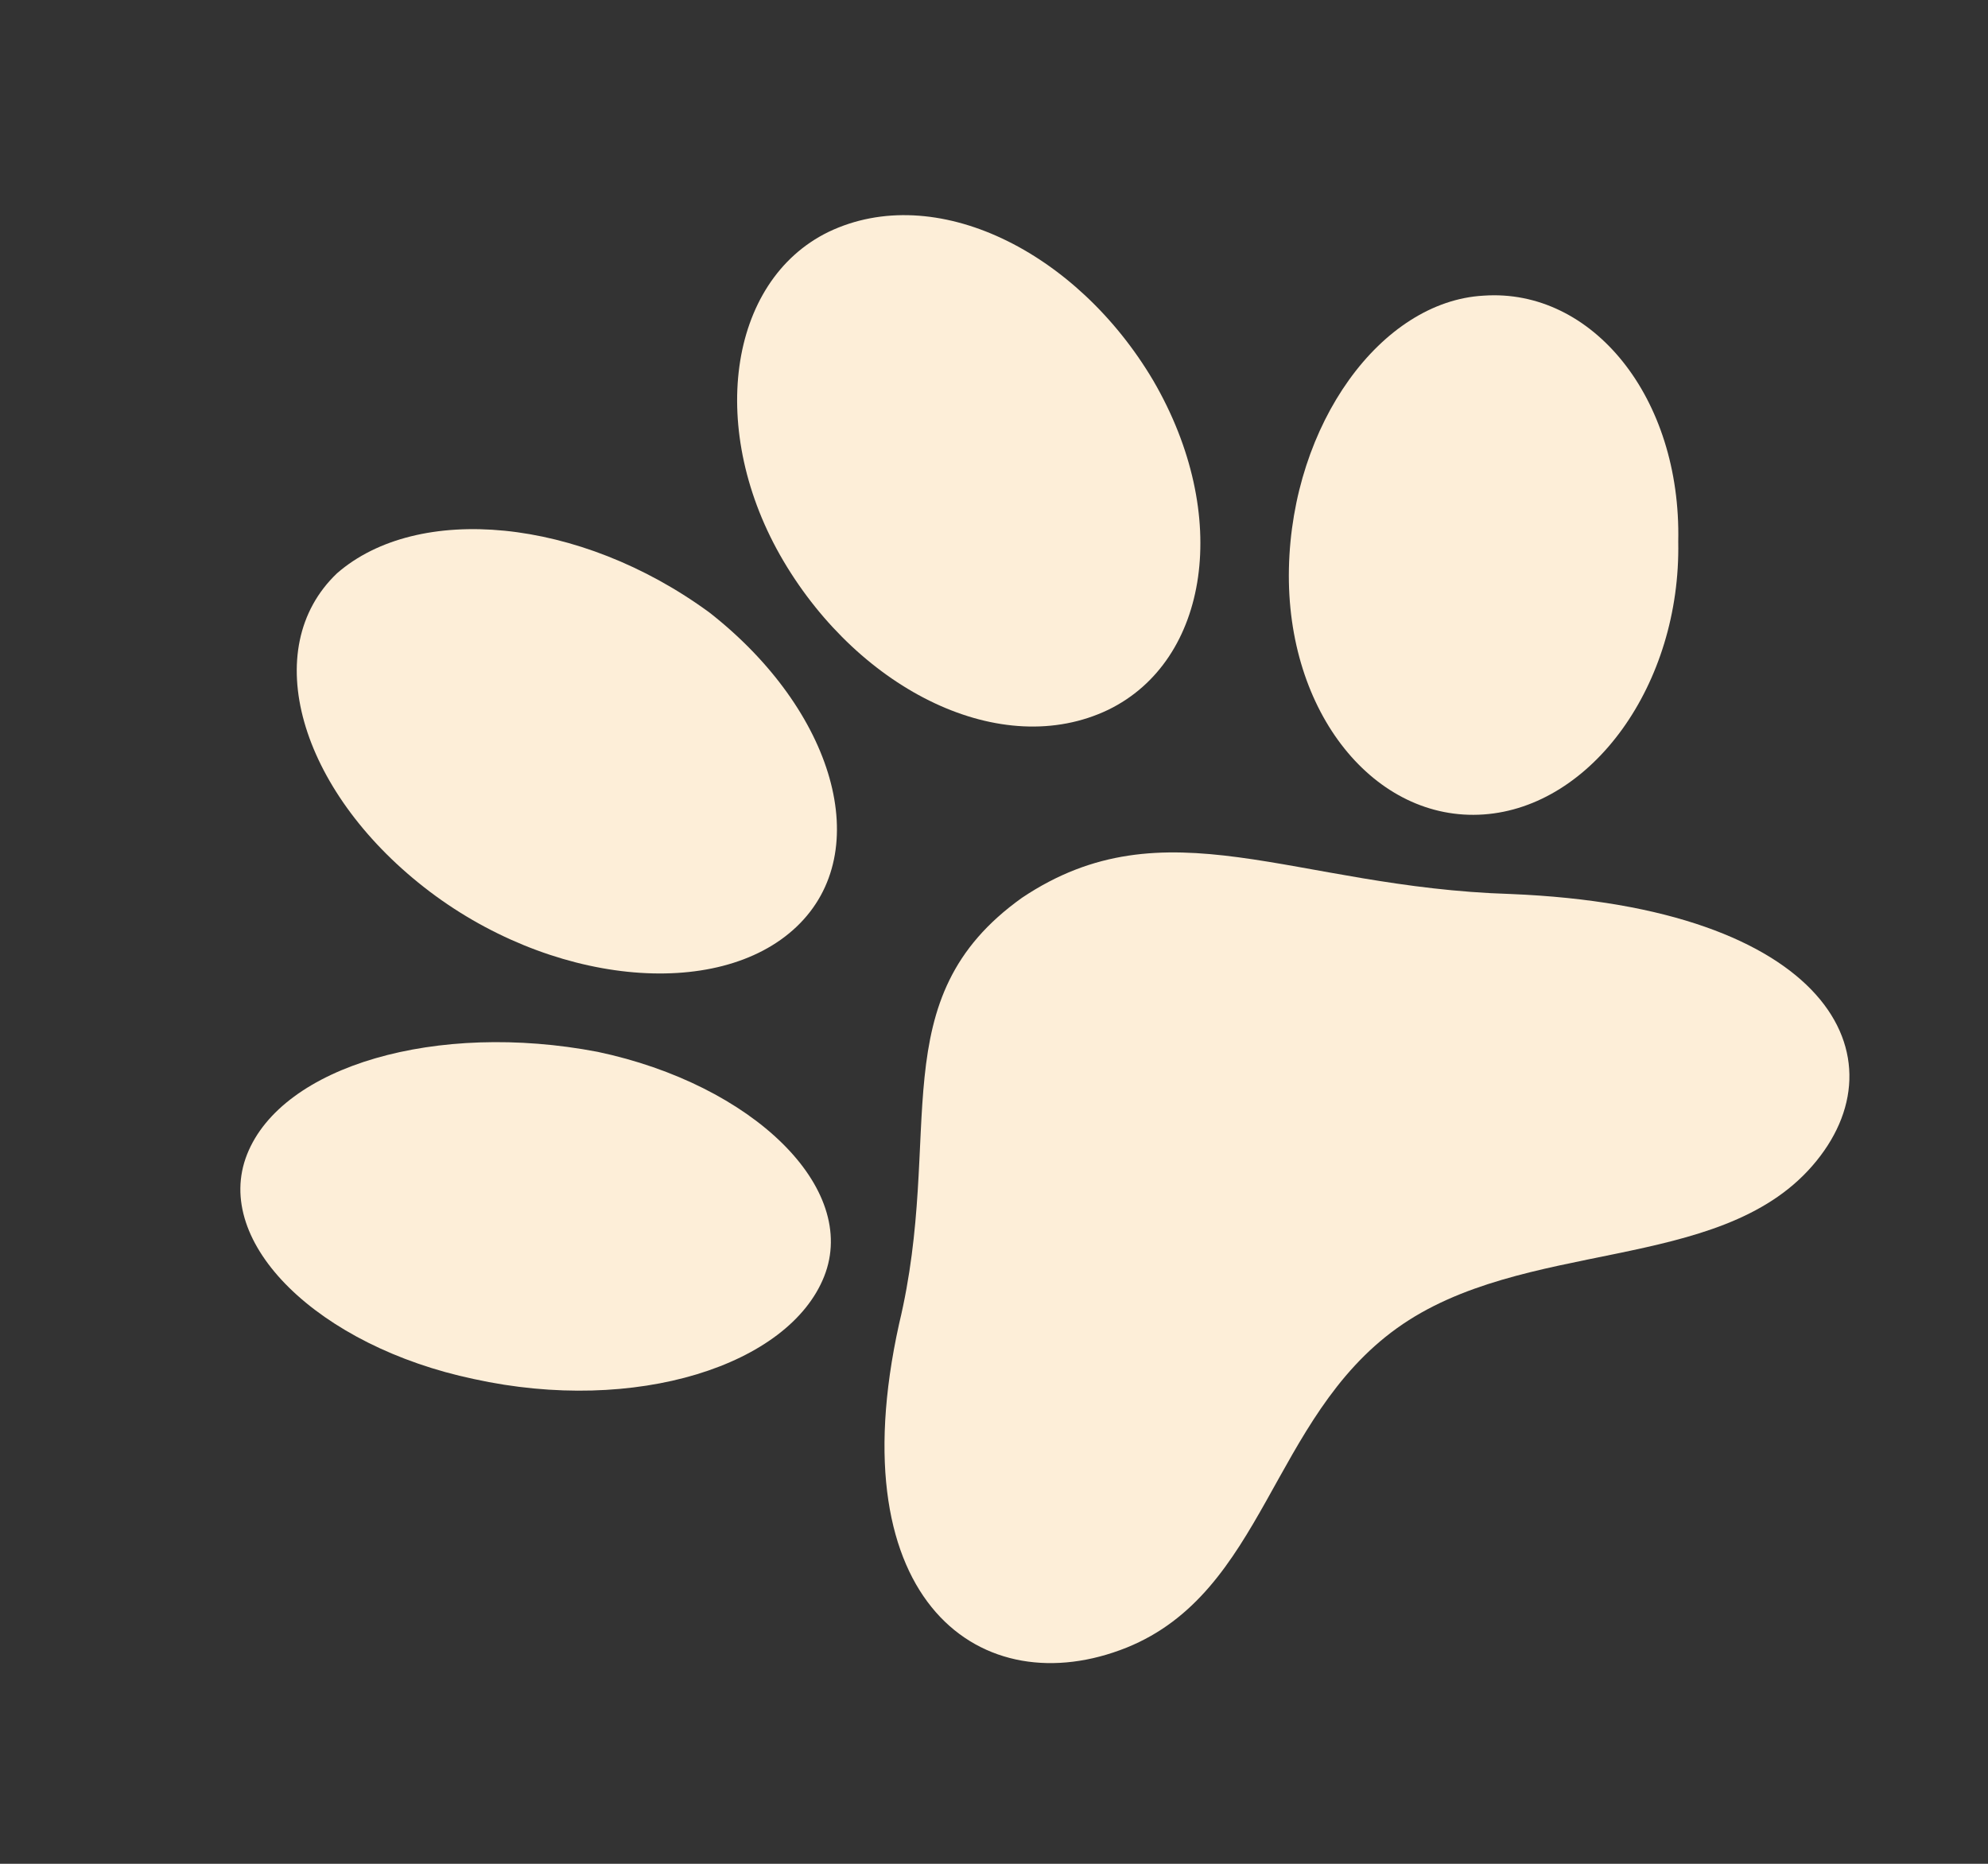 <svg width="80" height="75" viewBox="0 0 80 75" fill="none" xmlns="http://www.w3.org/2000/svg">
<rect x="0" y="0" width="80" height="75" fill="#333333" stroke="none"/>
<path d="M41.128 36.126C35.416 40.198 38.03 45.57 36.18 53.276C33.694 64.52 39.554 68.618 45.338 66.3C50.884 64.059 51.144 57.09 56.214 53.448C61.285 49.807 69.138 51.26 72.921 46.925C76.705 42.59 73.582 36.495 60.789 35.975C52.024 35.706 46.909 32.255 41.128 36.126Z" fill="#FDEED8"/>
<path d="M24.048 42.326C30.276 43.639 34.581 47.797 33.165 51.365C31.749 54.933 25.593 56.928 19.06 55.491C12.831 54.177 8.527 50.019 9.943 46.451C11.358 42.883 17.582 41.089 24.048 42.326Z" fill="#FDEED8"/>
<path d="M51.868 22.874C51.742 28.69 55.336 33.078 59.701 32.774C64.066 32.47 67.645 27.535 67.535 21.796C67.661 15.981 64.067 11.593 59.702 11.897C55.574 12.123 51.994 17.059 51.868 22.874Z" fill="#FDEED8"/>
<path d="M28.555 24.653C33.57 28.581 35.237 34.26 32.06 37.287C28.884 40.315 22.081 39.632 17.067 35.704C12.052 31.777 10.385 26.098 13.561 23.07C16.805 20.242 23.304 20.802 28.555 24.653Z" fill="#FDEED8"/>
<path d="M31.53 22.579C34.618 27.797 40.307 30.618 44.602 28.56C48.66 26.579 49.564 20.734 46.409 15.315C43.321 10.097 37.632 7.276 33.337 9.334C29.279 11.315 28.443 17.36 31.53 22.579Z" fill="#FDEED8"/>
</svg>
